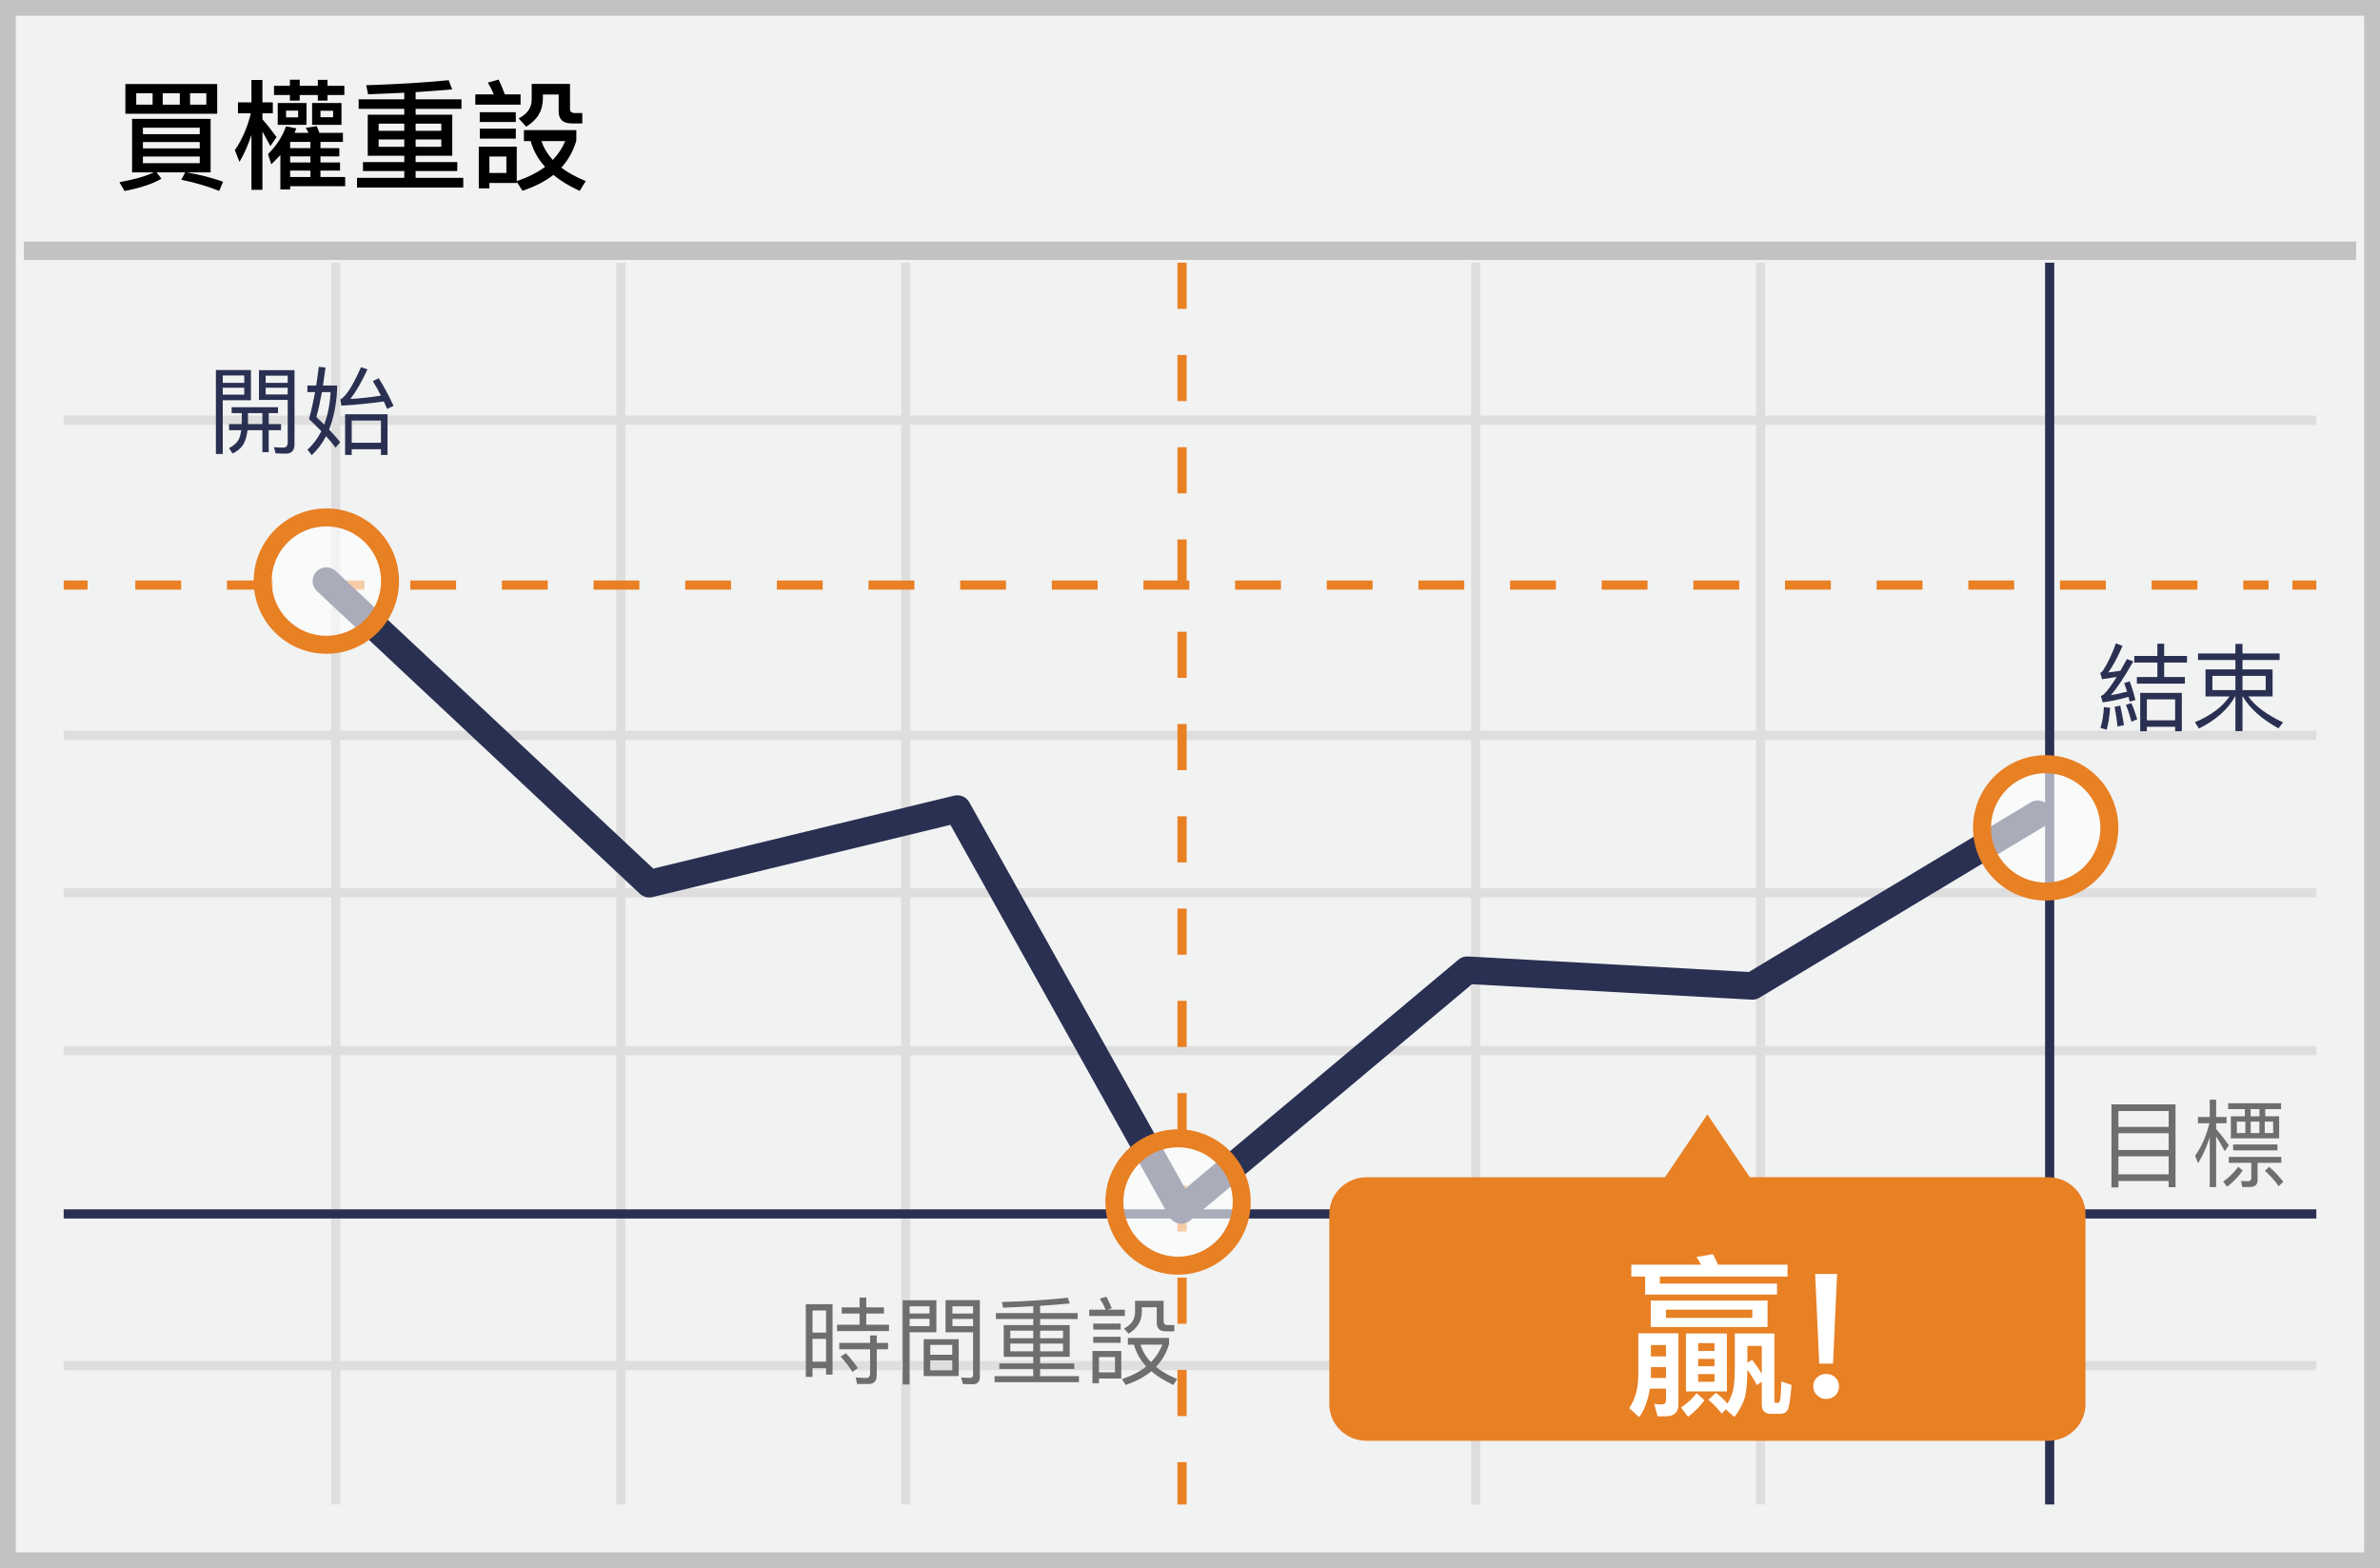 <?xml version="1.0" encoding="UTF-8"?>
<svg width="299px" height="197px" viewBox="0 0 299 197" version="1.1" xmlns="http://www.w3.org/2000/svg" xmlns:xlink="http://www.w3.org/1999/xlink">
    <!-- Generator: Sketch 52.6 (67491) - http://www.bohemiancoding.com/sketch -->
    <title>reset call</title>
    <desc>Created with Sketch.</desc>
    <g id="Page-1" stroke="none" stroke-width="1" fill="none" fill-rule="evenodd">
        <g id="reset-call">
            <g id="Group">
                <polygon id="Path" fill="#F1F2F2" points="0 0 299 0 299 197 0 197"></polygon>
                <path d="M1.987,1.98 L1.987,195.02 L297.013,195.02 L297.013,1.98 L1.987,1.98 Z M299,0 L299,197 L0,197 L0,0 L299,0 Z" id="Path" fill="#C2C2C2" fill-rule="nonzero"></path>
                <g id="Group-14" transform="translate(2.881, 30.682)">
                    <path d="M5.119,22.678 L5.119,21.525 L288.119,21.525 L288.119,22.678 L5.119,22.678 Z M5.119,62.28 L5.119,61.127 L288.119,61.127 L288.119,62.28 L5.119,62.28 Z M5.119,101.882 L5.119,100.729 L288.119,100.729 L288.119,101.882 L5.119,101.882 Z M5.119,141.448 L5.119,140.296 L288.119,140.296 L288.119,141.448 L5.119,141.448 Z M38.722,2.318 L39.874,2.318 L39.874,158.318 L38.722,158.318 L38.722,2.318 Z M74.545,2.318 L75.697,2.318 L75.697,158.318 L74.545,158.318 L74.545,2.318 Z M110.332,2.318 L111.484,2.318 L111.484,158.318 L110.332,158.318 L110.332,2.318 Z" id="Shape" fill="#DFDEDE" fill-rule="nonzero"></path>
                    <path d="M145.043,2.318 L146.195,2.318 L146.195,8.114 L145.043,8.114 L145.043,2.318 Z M145.043,13.91 L146.195,13.91 L146.195,19.705 L145.043,19.705 L145.043,13.91 Z M145.043,25.501 L146.195,25.501 L146.195,31.297 L145.043,31.297 L145.043,25.501 Z M145.043,37.092 L146.195,37.092 L146.195,42.888 L145.043,42.888 L145.043,37.092 Z M145.043,48.684 L146.195,48.684 L146.195,54.48 L145.043,54.48 L145.043,48.684 Z M145.043,60.275 L146.195,60.275 L146.195,66.071 L145.043,66.071 L145.043,60.275 Z M145.043,71.867 L146.195,71.867 L146.195,77.662 L145.043,77.662 L145.043,71.867 Z M145.043,83.458 L146.195,83.458 L146.195,89.254 L145.043,89.254 L145.043,83.458 Z M145.043,95.049 L146.195,95.049 L146.195,100.845 L145.043,100.845 L145.043,95.049 Z M145.043,106.641 L146.195,106.641 L146.195,112.436 L145.043,112.436 L145.043,106.641 Z M145.043,118.232 L146.195,118.232 L146.195,124.028 L145.043,124.028 L145.043,118.232 Z M145.043,129.823 L146.195,129.823 L146.195,135.619 L145.043,135.619 L145.043,129.823 Z M145.043,141.415 L146.195,141.415 L146.195,147.21 L145.043,147.21 L145.043,141.415 Z M145.043,153.006 L146.195,153.006 L146.195,158.318 L145.043,158.318 L145.043,153.006 Z" id="Path" fill="#E98024" fill-rule="nonzero"></path>
                    <path d="M181.937,2.318 L183.089,2.318 L183.089,158.318 L181.937,158.318 L181.937,2.318 Z M217.724,2.318 L218.876,2.318 L218.876,158.318 L217.724,158.318 L217.724,2.318 Z M5.119,82.063 L5.119,80.911 L288.119,80.911 L288.119,82.063 L5.119,82.063 Z" id="Shape" fill="#DFDEDE" fill-rule="nonzero"></path>
                    <polygon id="Path" fill="#2A3052" fill-rule="nonzero" points="254.043 2.318 255.195 2.318 255.195 158.318 254.043 158.318"></polygon>
                    <polygon id="Path" fill="#E98024" fill-rule="nonzero" points="5.119 43.394 5.119 42.242 8.119 42.242 8.119 43.394"></polygon>
                    <path d="M14.119,43.394 L14.119,42.242 L19.876,42.242 L19.876,43.394 L14.119,43.394 Z M25.633,43.394 L25.633,42.242 L31.39,42.242 L31.39,43.394 L25.633,43.394 Z M37.147,43.394 L37.147,42.242 L42.904,42.242 L42.904,43.394 L37.147,43.394 Z M48.661,43.394 L48.661,42.242 L54.418,42.242 L54.418,43.394 L48.661,43.394 Z M60.175,43.394 L60.175,42.242 L65.932,42.242 L65.932,43.394 L60.175,43.394 Z M71.689,43.394 L71.689,42.242 L77.446,42.242 L77.446,43.394 L71.689,43.394 Z M83.203,43.394 L83.203,42.242 L88.96,42.242 L88.96,43.394 L83.203,43.394 Z M94.717,43.394 L94.717,42.242 L100.474,42.242 L100.474,43.394 L94.717,43.394 Z M106.231,43.394 L106.231,42.242 L111.989,42.242 L111.989,43.394 L106.231,43.394 Z M117.746,43.394 L117.746,42.242 L123.503,42.242 L123.503,43.394 L117.746,43.394 Z M129.26,43.394 L129.26,42.242 L135.017,42.242 L135.017,43.394 L129.26,43.394 Z M140.774,43.394 L140.774,42.242 L146.531,42.242 L146.531,43.394 L140.774,43.394 Z M152.288,43.394 L152.288,42.242 L158.045,42.242 L158.045,43.394 L152.288,43.394 Z M163.802,43.394 L163.802,42.242 L169.559,42.242 L169.559,43.394 L163.802,43.394 Z M175.316,43.394 L175.316,42.242 L181.073,42.242 L181.073,43.394 L175.316,43.394 Z M186.83,43.394 L186.83,42.242 L192.587,42.242 L192.587,43.394 L186.83,43.394 Z M198.344,43.394 L198.344,42.242 L204.101,42.242 L204.101,43.394 L198.344,43.394 Z M209.858,43.394 L209.858,42.242 L215.615,42.242 L215.615,43.394 L209.858,43.394 Z M221.372,43.394 L221.372,42.242 L227.129,42.242 L227.129,43.394 L221.372,43.394 Z M232.886,43.394 L232.886,42.242 L238.643,42.242 L238.643,43.394 L232.886,43.394 Z M244.401,43.394 L244.401,42.242 L250.158,42.242 L250.158,43.394 L244.401,43.394 Z M255.915,43.394 L255.915,42.242 L261.672,42.242 L261.672,43.394 L255.915,43.394 Z M267.429,43.394 L267.429,42.242 L273.186,42.242 L273.186,43.394 L267.429,43.394 Z M278.943,43.394 L278.943,42.242 L282.119,42.242 L282.119,43.394 L278.943,43.394 Z" id="Path" fill="#E98024" fill-rule="nonzero"></path>
                    <polygon id="Path" fill="#E98024" fill-rule="nonzero" points="285.119 43.394 285.119 42.242 288.119 42.242 288.119 43.394"></polygon>
                    <polygon id="Path" fill="#2A3052" fill-rule="nonzero" points="5.119 122.394 5.119 121.242 288.119 121.242 288.119 122.394"></polygon>
                    <polygon id="Path" fill="#C2C2C2" fill-rule="nonzero" points="0.119 1.971 0.119 -0.334 293.119 -0.334 293.119 1.971"></polygon>
                    <path d="M79.092,82.015 C78.526,82.152 77.929,81.995 77.504,81.596 L36.937,43.579 C36.241,42.927 36.205,41.833 36.858,41.137 C37.51,40.44 38.604,40.405 39.301,41.057 L79.186,78.436 L116.98,69.274 C117.734,69.091 118.518,69.433 118.896,70.11 L146.017,118.652 L180.341,89.876 C180.677,89.594 181.108,89.451 181.546,89.475 L216.831,91.421 L252.228,70.122 C253.046,69.63 254.108,69.894 254.6,70.712 C255.092,71.53 254.828,72.592 254.01,73.084 L218.158,94.656 C217.861,94.835 217.518,94.92 217.172,94.901 L182.038,92.964 L146.637,122.643 C145.807,123.339 144.547,123.108 144.018,122.161 L116.519,72.942 L79.092,82.015 Z M217.362,91.45 L216.376,91.695 L216.831,91.421 L217.362,91.45 Z" id="Path" fill="#2A3052" fill-rule="nonzero"></path>
                    <g id="Group" opacity="0.6" transform="translate(246.119, 64.318)" fill="#FFFFFF">
                        <circle id="Oval" cx="8.196" cy="8.684" r="7.836"></circle>
                    </g>
                    <path d="M254.119,82.448 C249.077,82.448 244.99,78.36 244.99,73.318 C244.99,68.276 249.077,64.189 254.119,64.189 C259.161,64.189 263.248,68.276 263.248,73.318 C263.248,78.36 259.161,82.448 254.119,82.448 Z M254.119,80.189 C257.913,80.189 260.99,77.113 260.99,73.318 C260.99,69.524 257.913,66.448 254.119,66.448 C250.324,66.448 247.248,69.524 247.248,73.318 C247.248,77.113 250.324,80.189 254.119,80.189 Z" id="Oval" fill="#E88024" fill-rule="nonzero"></path>
                    <g id="Group" opacity="0.6" transform="translate(30.119, 33.318)" fill="#FFFFFF">
                        <circle id="Oval" cx="8.116" cy="8.644" r="7.836"></circle>
                    </g>
                    <path d="M38.119,51.448 C33.077,51.448 28.99,47.36 28.99,42.318 C28.99,37.276 33.077,33.189 38.119,33.189 C43.161,33.189 47.248,37.276 47.248,42.318 C47.248,47.36 43.161,51.448 38.119,51.448 Z M38.119,49.189 C41.913,49.189 44.99,46.113 44.99,42.318 C44.99,38.524 41.913,35.448 38.119,35.448 C34.324,35.448 31.248,38.524 31.248,42.318 C31.248,46.113 34.324,49.189 38.119,49.189 Z" id="Oval" fill="#E88024" fill-rule="nonzero"></path>
                    <g id="Group" opacity="0.6" transform="translate(137.119, 112.318)" fill="#FFFFFF">
                        <circle id="Oval" cx="8.06" cy="8.228" r="7.836"></circle>
                    </g>
                    <path d="M145.119,129.448 C140.077,129.448 135.99,125.36 135.99,120.318 C135.99,115.276 140.077,111.189 145.119,111.189 C150.161,111.189 154.248,115.276 154.248,120.318 C154.248,125.36 150.161,129.448 145.119,129.448 Z M145.119,127.189 C148.913,127.189 151.99,124.113 151.99,120.318 C151.99,116.524 148.913,113.448 145.119,113.448 C141.324,113.448 138.248,116.524 138.248,120.318 C138.248,124.113 141.324,127.189 145.119,127.189 Z" id="Oval" fill="#E88024" fill-rule="nonzero"></path>
                    <path d="M254.451,117.211 L216.95,117.211 L211.617,109.318 L206.284,117.215 L168.787,117.215 C166.209,117.215 164.119,119.283 164.119,121.835 L164.119,145.698 C164.119,148.25 166.209,150.318 168.787,150.318 L254.451,150.318 C257.029,150.318 259.119,148.25 259.119,145.698 L259.119,121.831 C259.119,119.28 257.029,117.211 254.451,117.211 Z" id="Path" fill="#E88024"></path>
                </g>
            </g>
            <path d="M15.751,10.555 L27.285,10.555 L27.285,14.29 L15.751,14.29 L15.751,10.555 Z M25.921,13.15 L25.921,11.71 L23.881,11.71 L23.881,13.15 L25.921,13.15 Z M22.591,13.15 L22.591,11.71 L20.445,11.71 L20.445,13.15 L22.59,13.15 L22.591,13.15 Z M19.171,13.15 L19.171,11.71 L17.115,11.71 L17.115,13.15 L19.17,13.15 L19.171,13.15 Z M16.591,14.935 L26.461,14.935 L26.461,21.655 L23.445,21.655 C25.035,21.925 26.565,22.315 28.02,22.825 L27.54,23.98 C25.999,23.375 24.408,22.909 22.785,22.585 L23.265,21.655 L19.665,21.655 L20.28,22.45 C19.2,23.095 17.655,23.605 15.645,23.995 L15,22.885 C16.875,22.555 18.315,22.135 19.335,21.655 L16.591,21.655 L16.591,14.935 Z M25.095,20.5 L25.095,19.66 L17.955,19.66 L17.955,20.5 L25.095,20.5 Z M17.955,18.64 L25.095,18.64 L25.095,17.845 L17.955,17.845 L17.955,18.64 Z M17.955,16.855 L25.095,16.855 L25.095,16.045 L17.955,16.045 L17.955,16.855 Z M32.97,16.525 L32.97,23.845 L31.59,23.845 L31.59,16.945 C31.185,18.175 30.69,19.315 30.09,20.335 L29.505,18.865 C30.435,17.515 31.095,15.97 31.515,14.23 L29.895,14.23 L29.895,12.865 L31.59,12.865 L31.59,10.045 L32.97,10.045 L32.97,12.865 L34.275,12.865 L34.275,14.23 L32.971,14.23 L32.971,14.995 C33.556,15.655 34.141,16.39 34.741,17.215 L33.976,18.355 C33.586,17.635 33.256,17.02 32.971,16.525 L32.97,16.525 Z M34.89,12.94 L38.505,12.94 L38.505,15.685 L34.891,15.685 L34.891,12.94 L34.89,12.94 Z M37.455,14.74 L37.455,13.9 L35.941,13.9 L35.941,14.74 L37.456,14.74 L37.455,14.74 Z M39.21,12.94 L42.9,12.94 L42.9,15.685 L39.211,15.685 L39.211,12.94 L39.21,12.94 Z M41.85,14.725 L41.85,13.915 L40.26,13.915 L40.26,14.725 L41.85,14.725 Z M35.22,19.48 C34.86,19.87 34.485,20.26 34.08,20.635 L33.675,19.36 C34.74,18.295 35.49,17.14 35.925,15.88 L37.23,16.12 C37.155,16.315 37.08,16.51 37.005,16.69 L38.76,16.69 C38.64,16.45 38.52,16.24 38.4,16.06 L39.795,15.85 C39.915,16.105 40.02,16.39 40.125,16.69 L43.08,16.69 L43.08,17.83 L40.26,17.83 L40.26,18.61 L42.63,18.61 L42.63,19.645 L40.26,19.645 L40.26,20.41 L42.72,20.41 L42.72,21.43 L40.26,21.43 L40.26,22.24 L43.365,22.24 L43.365,23.395 L36.451,23.395 L36.451,23.8 L35.221,23.8 L35.221,19.48 L35.22,19.48 Z M36.45,22.24 L39,22.24 L39,21.43 L36.45,21.43 L36.45,22.24 Z M39,20.41 L39,19.645 L36.45,19.645 L36.45,20.41 L39,20.41 Z M39,18.61 L39,17.83 L36.45,17.83 L36.45,18.61 L39,18.61 Z M34.425,10.78 L36.42,10.78 L36.42,10.015 L37.65,10.015 L37.65,10.78 L39.93,10.78 L39.93,10.03 L41.145,10.03 L41.145,10.78 L43.26,10.78 L43.26,11.935 L41.145,11.935 L41.145,12.64 L39.931,12.64 L39.931,11.935 L37.651,11.935 L37.651,12.64 L36.421,12.64 L36.421,11.935 L34.426,11.935 L34.426,10.78 L34.425,10.78 Z M46.2,14.41 L50.79,14.41 L50.79,13.675 L45.06,13.675 L45.06,12.475 L50.79,12.475 L50.79,11.65 C49.35,11.725 47.835,11.785 46.245,11.845 L46.005,10.705 C49.905,10.585 53.355,10.375 56.37,10.075 L56.805,11.23 C55.38,11.35 53.85,11.47 52.215,11.575 L52.215,12.475 L57.975,12.475 L57.975,13.675 L52.215,13.675 L52.215,14.41 L56.82,14.41 L56.82,19.57 L52.215,19.57 L52.215,20.365 L57.45,20.365 L57.45,21.49 L52.215,21.49 L52.215,22.345 L58.2,22.345 L58.2,23.56 L44.851,23.56 L44.851,22.345 L50.791,22.345 L50.791,21.49 L45.601,21.49 L45.601,20.365 L50.791,20.365 L50.791,19.57 L46.201,19.57 L46.201,14.41 L46.2,14.41 Z M55.44,18.445 L55.44,17.515 L52.215,17.515 L52.215,18.445 L55.44,18.445 Z M50.79,18.445 L50.79,17.515 L47.565,17.515 L47.565,18.445 L50.79,18.445 Z M47.565,16.435 L50.79,16.435 L50.79,15.535 L47.565,15.535 L47.565,16.435 Z M52.215,15.535 L52.215,16.435 L55.44,16.435 L55.44,15.535 L52.215,15.535 Z M64.92,18.43 L64.92,22.75 C66.315,22.285 67.5,21.685 68.475,20.965 C67.59,19.975 66.99,18.895 66.675,17.725 L65.82,17.725 L65.82,16.345 L72.405,16.345 L72.405,17.65 C72.03,18.955 71.4,20.095 70.515,21.055 C71.355,21.685 72.375,22.255 73.59,22.75 L72.825,23.98 C71.52,23.38 70.425,22.72 69.525,21.97 C68.475,22.795 67.17,23.455 65.64,23.965 L64.92,22.855 L64.92,22.99 L61.485,22.99 L61.485,23.665 L60.151,23.665 L60.151,18.43 L64.921,18.43 L64.92,18.43 Z M68.025,17.725 C68.31,18.595 68.79,19.375 69.45,20.095 C70.125,19.375 70.65,18.595 71.01,17.725 L68.025,17.725 Z M61.485,21.73 L63.615,21.73 L63.615,19.66 L61.485,19.66 L61.485,21.73 Z M59.715,11.86 L62.04,11.86 C61.826,11.348 61.576,10.851 61.29,10.375 L62.64,10 C62.97,10.675 63.225,11.29 63.42,11.86 L65.4,11.86 L65.4,13.15 L59.715,13.15 L59.715,11.86 Z M60.27,14.095 L64.8,14.095 L64.8,15.325 L60.27,15.325 L60.27,14.095 Z M60.285,16.165 L64.8,16.165 L64.8,17.41 L60.285,17.41 L60.285,16.165 Z M66.795,10.54 L71.611,10.54 L71.611,13.69 C71.611,14.02 71.806,14.2 72.211,14.2 L73.156,14.2 L73.156,15.505 L71.821,15.505 C70.726,15.505 70.186,14.995 70.186,14.005 L70.186,11.875 L68.206,11.875 L68.206,12.37 C68.206,13.9 67.501,15.07 66.106,15.91 L65.161,14.875 C66.241,14.32 66.796,13.54 66.796,12.52 L66.796,10.54 L66.795,10.54 Z" id="Shape" fill="#000000" fill-rule="nonzero"></path>
            <path d="M107.99,163.003 L108.83,163.003 L108.83,164.239 L111.05,164.239 L111.05,165.019 L108.83,165.019 L108.83,166.423 L111.686,166.423 L111.686,167.215 L105.158,167.215 L105.158,166.423 L107.99,166.423 L107.99,165.019 L105.746,165.019 L105.746,164.239 L107.99,164.239 L107.99,163.003 Z M105.434,168.703 L109.31,168.703 L109.31,167.767 L110.15,167.767 L110.15,168.703 L111.566,168.703 L111.566,169.507 L110.15,169.507 L110.15,172.711 C110.15,173.479 109.814,173.863 109.154,173.863 L107.678,173.863 L107.498,173.047 C107.978,173.083 108.434,173.107 108.866,173.107 C109.154,173.107 109.31,172.903 109.31,172.507 L109.31,169.507 L105.434,169.507 L105.434,168.703 Z M106.274,169.999 C106.922,170.707 107.414,171.331 107.774,171.871 L107.09,172.351 C106.73,171.763 106.226,171.115 105.602,170.407 L106.274,169.999 Z M104.594,163.843 L104.594,172.687 L103.778,172.687 L103.778,171.871 L102.074,171.871 L102.074,172.975 L101.234,172.975 L101.234,163.843 L104.594,163.843 Z M102.074,171.067 L103.778,171.067 L103.778,168.199 L102.074,168.199 L102.074,171.067 Z M102.074,167.407 L103.778,167.407 L103.778,164.635 L102.074,164.635 L102.074,167.407 Z M116.042,168.235 L120.446,168.235 L120.446,172.867 L116.042,172.867 L116.042,168.235 Z M119.63,172.147 L119.63,170.899 L116.87,170.899 L116.87,172.147 L119.63,172.147 Z M116.87,170.191 L119.63,170.191 L119.63,168.955 L116.87,168.955 L116.87,170.191 Z M114.266,165.679 L114.266,166.591 L116.774,166.591 L116.774,165.679 L114.266,165.679 Z M116.774,165.007 L116.774,164.107 L114.266,164.107 L114.266,165.007 L116.774,165.007 Z M119.654,165.691 L119.654,166.591 L122.246,166.591 L122.246,165.691 L119.654,165.691 Z M122.246,165.019 L122.246,164.107 L119.654,164.107 L119.654,165.019 L122.246,165.019 Z M117.638,163.339 L117.638,167.371 L114.266,167.371 L114.266,173.923 L113.402,173.923 L113.402,163.339 L117.638,163.339 Z M122.246,167.371 L118.79,167.371 L118.79,163.327 L123.098,163.327 L123.098,172.987 C123.098,173.587 122.786,173.899 122.186,173.899 C121.778,173.899 121.37,173.887 120.974,173.875 L120.746,173.047 C121.154,173.071 121.526,173.095 121.874,173.095 C122.114,173.095 122.246,172.963 122.246,172.711 L122.246,167.371 Z M126.098,166.471 L129.806,166.471 L129.806,165.703 L125.114,165.703 L125.114,164.959 L129.806,164.959 L129.806,164.095 C128.543,164.17 127.279,164.23 126.014,164.275 L125.87,163.567 C128.99,163.471 131.75,163.291 134.138,163.027 L134.402,163.747 C133.25,163.867 132.002,163.963 130.67,164.047 L130.67,164.959 L135.386,164.959 L135.386,165.703 L130.67,165.703 L130.67,166.471 L134.39,166.471 L134.39,170.455 L130.67,170.455 L130.67,171.283 L134.966,171.283 L134.966,171.979 L130.67,171.979 L130.67,172.879 L135.554,172.879 L135.554,173.635 L124.946,173.635 L124.946,172.879 L129.806,172.879 L129.806,171.979 L125.546,171.979 L125.546,171.283 L129.806,171.283 L129.806,170.455 L126.098,170.455 L126.098,166.471 Z M133.55,169.759 L133.55,168.787 L130.67,168.787 L130.67,169.759 L133.55,169.759 Z M129.806,169.759 L129.806,168.787 L126.926,168.787 L126.926,169.759 L129.806,169.759 Z M126.926,168.115 L129.806,168.115 L129.806,167.167 L126.926,167.167 L126.926,168.115 Z M130.67,167.167 L130.67,168.115 L133.55,168.115 L133.55,167.167 L130.67,167.167 Z M140.87,169.723 L140.87,173.179 L138.062,173.179 L138.062,173.767 L137.246,173.767 L137.246,169.723 L140.87,169.723 Z M138.062,172.399 L140.078,172.399 L140.078,170.479 L138.062,170.479 L138.062,172.399 Z M136.838,164.527 L138.902,164.527 C138.699,164.043 138.454,163.577 138.17,163.135 L138.998,162.907 C139.286,163.435 139.502,163.915 139.67,164.359 L139.202,164.527 L141.314,164.527 L141.314,165.319 L136.838,165.319 L136.838,164.527 Z M137.342,166.279 L140.786,166.279 L140.786,167.035 L137.342,167.035 L137.342,166.279 Z M137.342,167.935 L140.786,167.935 L140.786,168.691 L137.342,168.691 L137.342,167.935 Z M141.698,168.079 L146.87,168.079 L146.87,168.871 C146.534,169.975 145.994,170.923 145.226,171.715 C145.946,172.291 146.822,172.807 147.878,173.239 L147.41,173.983 C146.306,173.479 145.382,172.903 144.638,172.267 C143.774,172.987 142.694,173.551 141.422,173.983 L140.954,173.251 C142.178,172.843 143.186,172.315 144.002,171.667 C143.27,170.89 142.739,169.947 142.454,168.919 L141.698,168.919 L141.698,168.079 Z M143.282,168.919 C143.534,169.735 143.978,170.479 144.602,171.127 C145.218,170.491 145.703,169.741 146.03,168.919 L143.282,168.919 Z M142.598,163.411 L146.186,163.411 L146.186,166.003 C146.186,166.303 146.342,166.459 146.678,166.459 L147.53,166.459 L147.53,167.251 L146.462,167.251 C145.694,167.251 145.322,166.891 145.322,166.183 L145.322,164.227 L143.45,164.227 L143.45,164.767 C143.45,165.967 142.886,166.891 141.782,167.539 L141.206,166.903 C142.13,166.423 142.598,165.739 142.598,164.851 L142.598,163.411 Z" id="Shape" fill="#6D6E70" fill-rule="nonzero"></path>
            <path d="M28.778,53.278 L30.374,53.278 L30.374,51.898 L29.101,51.898 L29.101,51.154 L34.921,51.154 L34.921,51.898 L33.757,51.898 L33.757,53.278 L35.305,53.278 L35.305,54.046 L33.757,54.046 L33.757,56.806 L32.965,56.806 L32.965,54.045 L31.093,54.045 C31.021,54.681 30.877,55.221 30.661,55.653 C30.373,56.217 29.881,56.661 29.209,56.973 L28.777,56.289 C29.365,56.001 29.785,55.617 30.025,55.137 C30.157,54.825 30.253,54.453 30.313,54.045 L28.777,54.045 L28.777,53.277 L28.778,53.278 Z M32.966,53.278 L32.966,51.898 L31.154,51.898 L31.154,53.278 L32.966,53.278 Z M27.986,48.706 L27.986,49.582 L30.686,49.582 L30.686,48.706 L27.986,48.706 Z M30.686,48.094 L30.686,47.17 L27.986,47.17 L27.986,48.094 L30.686,48.094 Z M33.374,48.706 L33.374,49.558 L36.146,49.558 L36.146,48.706 L33.374,48.706 Z M36.146,48.094 L36.146,47.194 L33.374,47.194 L33.374,48.094 L36.146,48.094 Z M31.526,46.486 L31.526,50.278 L27.986,50.278 L27.986,57.034 L27.122,57.034 L27.122,46.485 L31.526,46.485 L31.526,46.486 Z M36.146,50.242 L32.534,50.242 L32.534,46.498 L36.998,46.498 L36.998,55.798 C36.998,56.59 36.638,56.986 35.918,56.986 C35.486,56.986 35.054,56.974 34.622,56.95 L34.418,56.182 C34.85,56.206 35.246,56.23 35.606,56.23 C35.966,56.23 36.146,55.99 36.146,55.534 L36.146,50.242 Z M40.046,46.09 L40.898,46.162 C40.79,46.978 40.682,47.734 40.574,48.43 L42.35,48.43 L42.35,48.934 C42.254,50.878 41.918,52.546 41.342,53.962 C41.906,54.55 42.374,55.078 42.734,55.558 L42.158,56.23 C41.782,55.734 41.382,55.258 40.958,54.802 C40.501,55.689 39.896,56.493 39.17,57.178 L38.63,56.494 C39.349,55.832 39.939,55.043 40.37,54.166 C39.89,53.674 39.374,53.17 38.822,52.642 C39.11,51.598 39.362,50.47 39.578,49.258 L38.618,49.258 L38.618,48.43 L39.722,48.43 C39.842,47.674 39.95,46.894 40.046,46.09 Z M40.73,53.338 C41.186,52.138 41.45,50.782 41.534,49.258 L40.441,49.258 C40.213,50.518 39.985,51.562 39.745,52.39 C40.093,52.714 40.417,53.026 40.729,53.338 L40.73,53.338 Z M48.686,52.042 L48.686,57.154 L47.858,57.154 L47.858,56.434 L44.186,56.434 L44.186,57.154 L43.358,57.154 L43.358,52.042 L48.686,52.042 Z M44.186,55.618 L47.858,55.618 L47.858,52.834 L44.186,52.834 L44.186,55.618 Z M42.89,50.962 L42.758,50.182 C43.454,49.822 44.318,48.478 45.35,46.126 L46.166,46.402 C45.446,47.962 44.738,49.198 44.018,50.122 C45.304,50.043 46.585,49.902 47.858,49.702 C47.546,49.079 47.205,48.47 46.838,47.878 L47.582,47.518 C48.277,48.632 48.898,49.791 49.442,50.986 L48.638,51.37 C48.494,51.046 48.362,50.734 48.218,50.434 C46.45,50.681 44.672,50.857 42.89,50.962 Z M264.313,88.822 L265.093,88.918 C265.033,89.95 264.889,90.874 264.661,91.666 L263.881,91.438 C264.121,90.67 264.265,89.806 264.313,88.822 Z M266.365,88.642 C266.533,89.386 266.689,90.202 266.833,91.09 L266.029,91.27 C265.939,90.441 265.815,89.617 265.657,88.798 L266.365,88.642 Z M267.553,85.594 C267.817,86.278 268.057,87.058 268.273,87.946 L267.553,88.138 C267.505,87.934 267.457,87.73 267.409,87.538 C266.281,87.874 265.189,88.102 264.157,88.234 L263.929,87.442 C264.085,87.382 264.217,87.298 264.325,87.202 C264.769,86.77 265.297,86.05 265.921,85.042 C265.321,85.138 264.697,85.234 264.073,85.33 L263.857,84.538 C264.004,84.465 264.129,84.353 264.217,84.214 C264.841,83.23 265.369,82.09 265.825,80.818 L266.653,81.142 C266.065,82.522 265.465,83.638 264.865,84.478 C265.375,84.418 265.883,84.346 266.389,84.262 C266.653,83.806 266.917,83.314 267.205,82.798 L268.009,83.086 C266.857,85.102 265.921,86.518 265.177,87.334 C265.849,87.214 266.533,87.07 267.229,86.89 C267.113,86.529 266.993,86.169 266.869,85.81 L267.553,85.594 Z M267.757,88.33 C268.045,88.954 268.285,89.638 268.501,90.358 L267.781,90.67 C267.565,89.878 267.337,89.17 267.085,88.546 L267.757,88.33 Z M268.129,82.402 L271.033,82.402 L271.033,80.866 L271.885,80.866 L271.885,82.402 L274.753,82.402 L274.753,83.23 L271.885,83.23 L271.885,85.054 L274.489,85.054 L274.489,85.882 L268.453,85.882 L268.453,85.054 L271.033,85.054 L271.033,83.23 L268.129,83.23 L268.129,82.402 Z M274.105,87.046 L274.105,91.858 L273.265,91.858 L273.265,91.306 L269.713,91.306 L269.713,91.858 L268.873,91.858 L268.873,87.046 L274.105,87.046 Z M269.713,90.49 L273.265,90.49 L273.265,87.862 L269.713,87.862 L269.713,90.49 Z M276.145,82.09 L280.837,82.09 L280.837,80.89 L281.725,80.89 L281.725,82.09 L286.393,82.09 L286.393,82.918 L281.725,82.918 L281.725,84.094 L285.505,84.094 L285.505,87.49 L282.457,87.49 C283.321,88.714 284.785,89.794 286.825,90.754 L286.237,91.498 C284.113,90.31 282.625,88.978 281.761,87.49 L281.725,87.49 L281.725,91.846 L280.837,91.846 L280.837,87.49 L280.801,87.49 C279.889,89.122 278.377,90.466 276.253,91.522 L275.749,90.73 C277.741,89.89 279.193,88.81 280.093,87.49 L277.081,87.49 L277.081,84.094 L280.837,84.094 L280.837,82.918 L276.145,82.918 L276.145,82.09 Z M284.641,86.698 L284.641,84.91 L281.725,84.91 L281.725,86.698 L284.641,86.698 Z M280.837,86.698 L280.837,84.91 L277.945,84.91 L277.945,86.698 L280.837,86.698 Z" id="Shape" fill="#2A3052" fill-rule="nonzero"></path>
            <path d="M273.313,138.736 L273.313,149.14 L272.449,149.14 L272.449,148.36 L266.137,148.36 L266.137,149.164 L265.261,149.164 L265.261,138.736 L273.313,138.736 Z M266.137,147.52 L272.449,147.52 L272.449,145.264 L266.137,145.264 L266.137,147.52 Z M266.137,144.472 L272.449,144.472 L272.449,142.36 L266.137,142.36 L266.137,144.472 Z M266.137,141.568 L272.449,141.568 L272.449,139.576 L266.137,139.576 L266.137,141.568 Z M278.413,142.756 L278.413,149.128 L277.609,149.128 L277.609,142.864 C277.258,144.012 276.766,145.113 276.145,146.14 L275.773,145.192 C276.613,144.004 277.201,142.648 277.561,141.112 L276.133,141.112 L276.133,140.32 L277.609,140.32 L277.609,138.148 L278.413,138.148 L278.413,140.32 L279.721,140.32 L279.721,141.112 L278.413,141.112 L278.413,141.82 C278.98,142.476 279.512,143.161 280.009,143.872 L279.505,144.628 C279.085,143.86 278.725,143.236 278.413,142.756 Z M280.261,140.236 L282.025,140.236 L282.025,139.336 L279.925,139.336 L279.925,138.592 L286.573,138.592 L286.573,139.336 L284.581,139.336 L284.581,140.236 L286.333,140.236 L286.333,143.008 L280.261,143.008 L280.261,140.236 Z M283.861,139.336 L282.745,139.336 L282.745,140.236 L283.861,140.236 L283.861,139.336 Z M285.577,142.336 L285.577,140.908 L284.521,140.908 L284.521,142.336 L285.577,142.336 Z M283.849,142.336 L283.849,140.908 L282.757,140.908 L282.757,142.336 L283.849,142.336 Z M282.085,142.336 L282.085,140.908 L281.017,140.908 L281.017,142.336 L282.085,142.336 Z M282.697,149.116 L281.701,149.116 L281.533,148.348 C281.845,148.372 282.133,148.396 282.421,148.396 C282.685,148.396 282.829,148.264 282.829,148.024 L282.829,146.08 L279.997,146.08 L279.997,145.336 L286.597,145.336 L286.597,146.08 L283.621,146.08 L283.621,148.216 C283.621,148.816 283.309,149.116 282.697,149.116 Z M280.549,143.776 L286.117,143.776 L286.117,144.52 L280.549,144.52 L280.549,143.776 Z M281.197,146.572 L281.749,147.052 C281.211,147.83 280.551,148.515 279.793,149.08 L279.301,148.444 C280.027,147.923 280.667,147.292 281.197,146.572 Z M285.073,146.584 C285.724,147.15 286.318,147.776 286.849,148.456 L286.273,149.02 C285.865,148.42 285.289,147.772 284.545,147.088 L285.073,146.584 Z" id="Shape" fill="#6D6E70" fill-rule="nonzero"></path>
            <path d="M207.406,171.743 L207.406,172.711 C207.406,172.843 207.384,172.975 207.384,173.107 L209.298,173.107 L209.298,171.743 L207.406,171.743 Z M209.298,170.401 L209.298,168.971 L207.406,168.971 L207.406,170.401 L209.298,170.401 Z M207.274,174.449 C207.054,175.857 206.614,177.067 205.932,178.035 L204.678,176.891 C205.426,175.813 205.8,174.449 205.822,172.821 L205.822,167.497 L210.86,167.497 L210.86,176.451 C210.86,177.419 210.332,177.925 209.276,177.925 L208.242,177.925 L207.824,176.363 C208.154,176.407 208.462,176.429 208.77,176.429 C209.122,176.429 209.298,176.231 209.298,175.857 L209.298,174.449 L207.274,174.449 Z M206.68,160.369 L204.942,160.369 L204.942,158.873 L213.698,158.873 C213.53,158.537 213.339,158.214 213.126,157.905 L215.194,157.553 C215.414,157.949 215.612,158.389 215.832,158.873 L224.566,158.873 L224.566,160.369 L208.528,160.369 L208.528,161.249 L223.246,161.249 L223.246,162.635 L206.68,162.635 L206.68,160.369 Z M223.642,177.617 L222.52,177.617 C221.728,177.617 221.332,177.221 221.332,176.473 L221.332,173.591 L220.716,174.009 C220.37,173.334 219.973,172.687 219.528,172.073 C219.506,173.525 219.418,174.647 219.242,175.439 C219.022,176.231 218.582,177.089 217.9,178.013 L216.8,177.045 L216.316,177.595 C215.788,176.935 215.216,176.341 214.622,175.857 L215.568,174.977 C216.098,175.371 216.585,175.821 217.02,176.319 C217.328,175.813 217.526,175.351 217.658,174.933 C217.834,174.317 217.944,173.305 217.944,171.875 L217.944,167.519 L222.916,167.519 L222.916,176.011 C222.916,176.143 222.96,176.231 223.092,176.231 L223.4,176.231 C223.488,176.231 223.576,176.099 223.642,175.879 C223.686,175.659 223.752,174.867 223.796,173.547 L225.072,173.987 C224.94,175.615 224.786,176.627 224.632,177.023 C224.456,177.419 224.126,177.617 223.642,177.617 Z M219.528,171.193 L220.122,170.819 C220.606,171.479 221.024,172.051 221.332,172.579 L221.332,169.081 L219.528,169.081 L219.528,171.193 Z M211.806,167.519 L216.954,167.519 L216.954,174.801 L211.806,174.801 L211.806,167.519 Z M215.392,173.591 L215.392,172.623 L213.346,172.623 L213.346,173.591 L215.392,173.591 Z M213.346,171.633 L215.392,171.633 L215.392,170.709 L213.346,170.709 L213.346,171.633 Z M213.346,169.719 L215.392,169.719 L215.392,168.729 L213.346,168.729 L213.346,169.719 Z M213.148,175.021 L214.138,175.901 C213.558,176.698 212.861,177.402 212.07,177.991 L211.19,176.825 C211.96,176.297 212.62,175.703 213.148,175.021 Z M207.384,163.383 L222.058,163.383 L222.058,166.705 L207.384,166.705 L207.384,163.383 Z M220.144,165.561 L220.144,164.527 L209.298,164.527 L209.298,165.561 L220.144,165.561 Z M228.042,160.039 L230.792,160.039 L230.286,171.303 L228.548,171.303 L228.042,160.039 Z M229.406,172.601 C229.868,172.601 230.264,172.733 230.572,173.041 C230.88,173.327 231.034,173.701 231.034,174.163 C231.034,174.625 230.88,174.999 230.572,175.307 C230.242,175.593 229.846,175.747 229.406,175.747 C228.966,175.747 228.592,175.593 228.284,175.285 C227.967,174.999 227.79,174.59 227.8,174.163 C227.8,173.701 227.954,173.327 228.284,173.041 C228.592,172.733 228.966,172.601 229.406,172.601 Z" id="Shape" fill="#FFFFFF" fill-rule="nonzero"></path>
        </g>
    </g>
</svg>